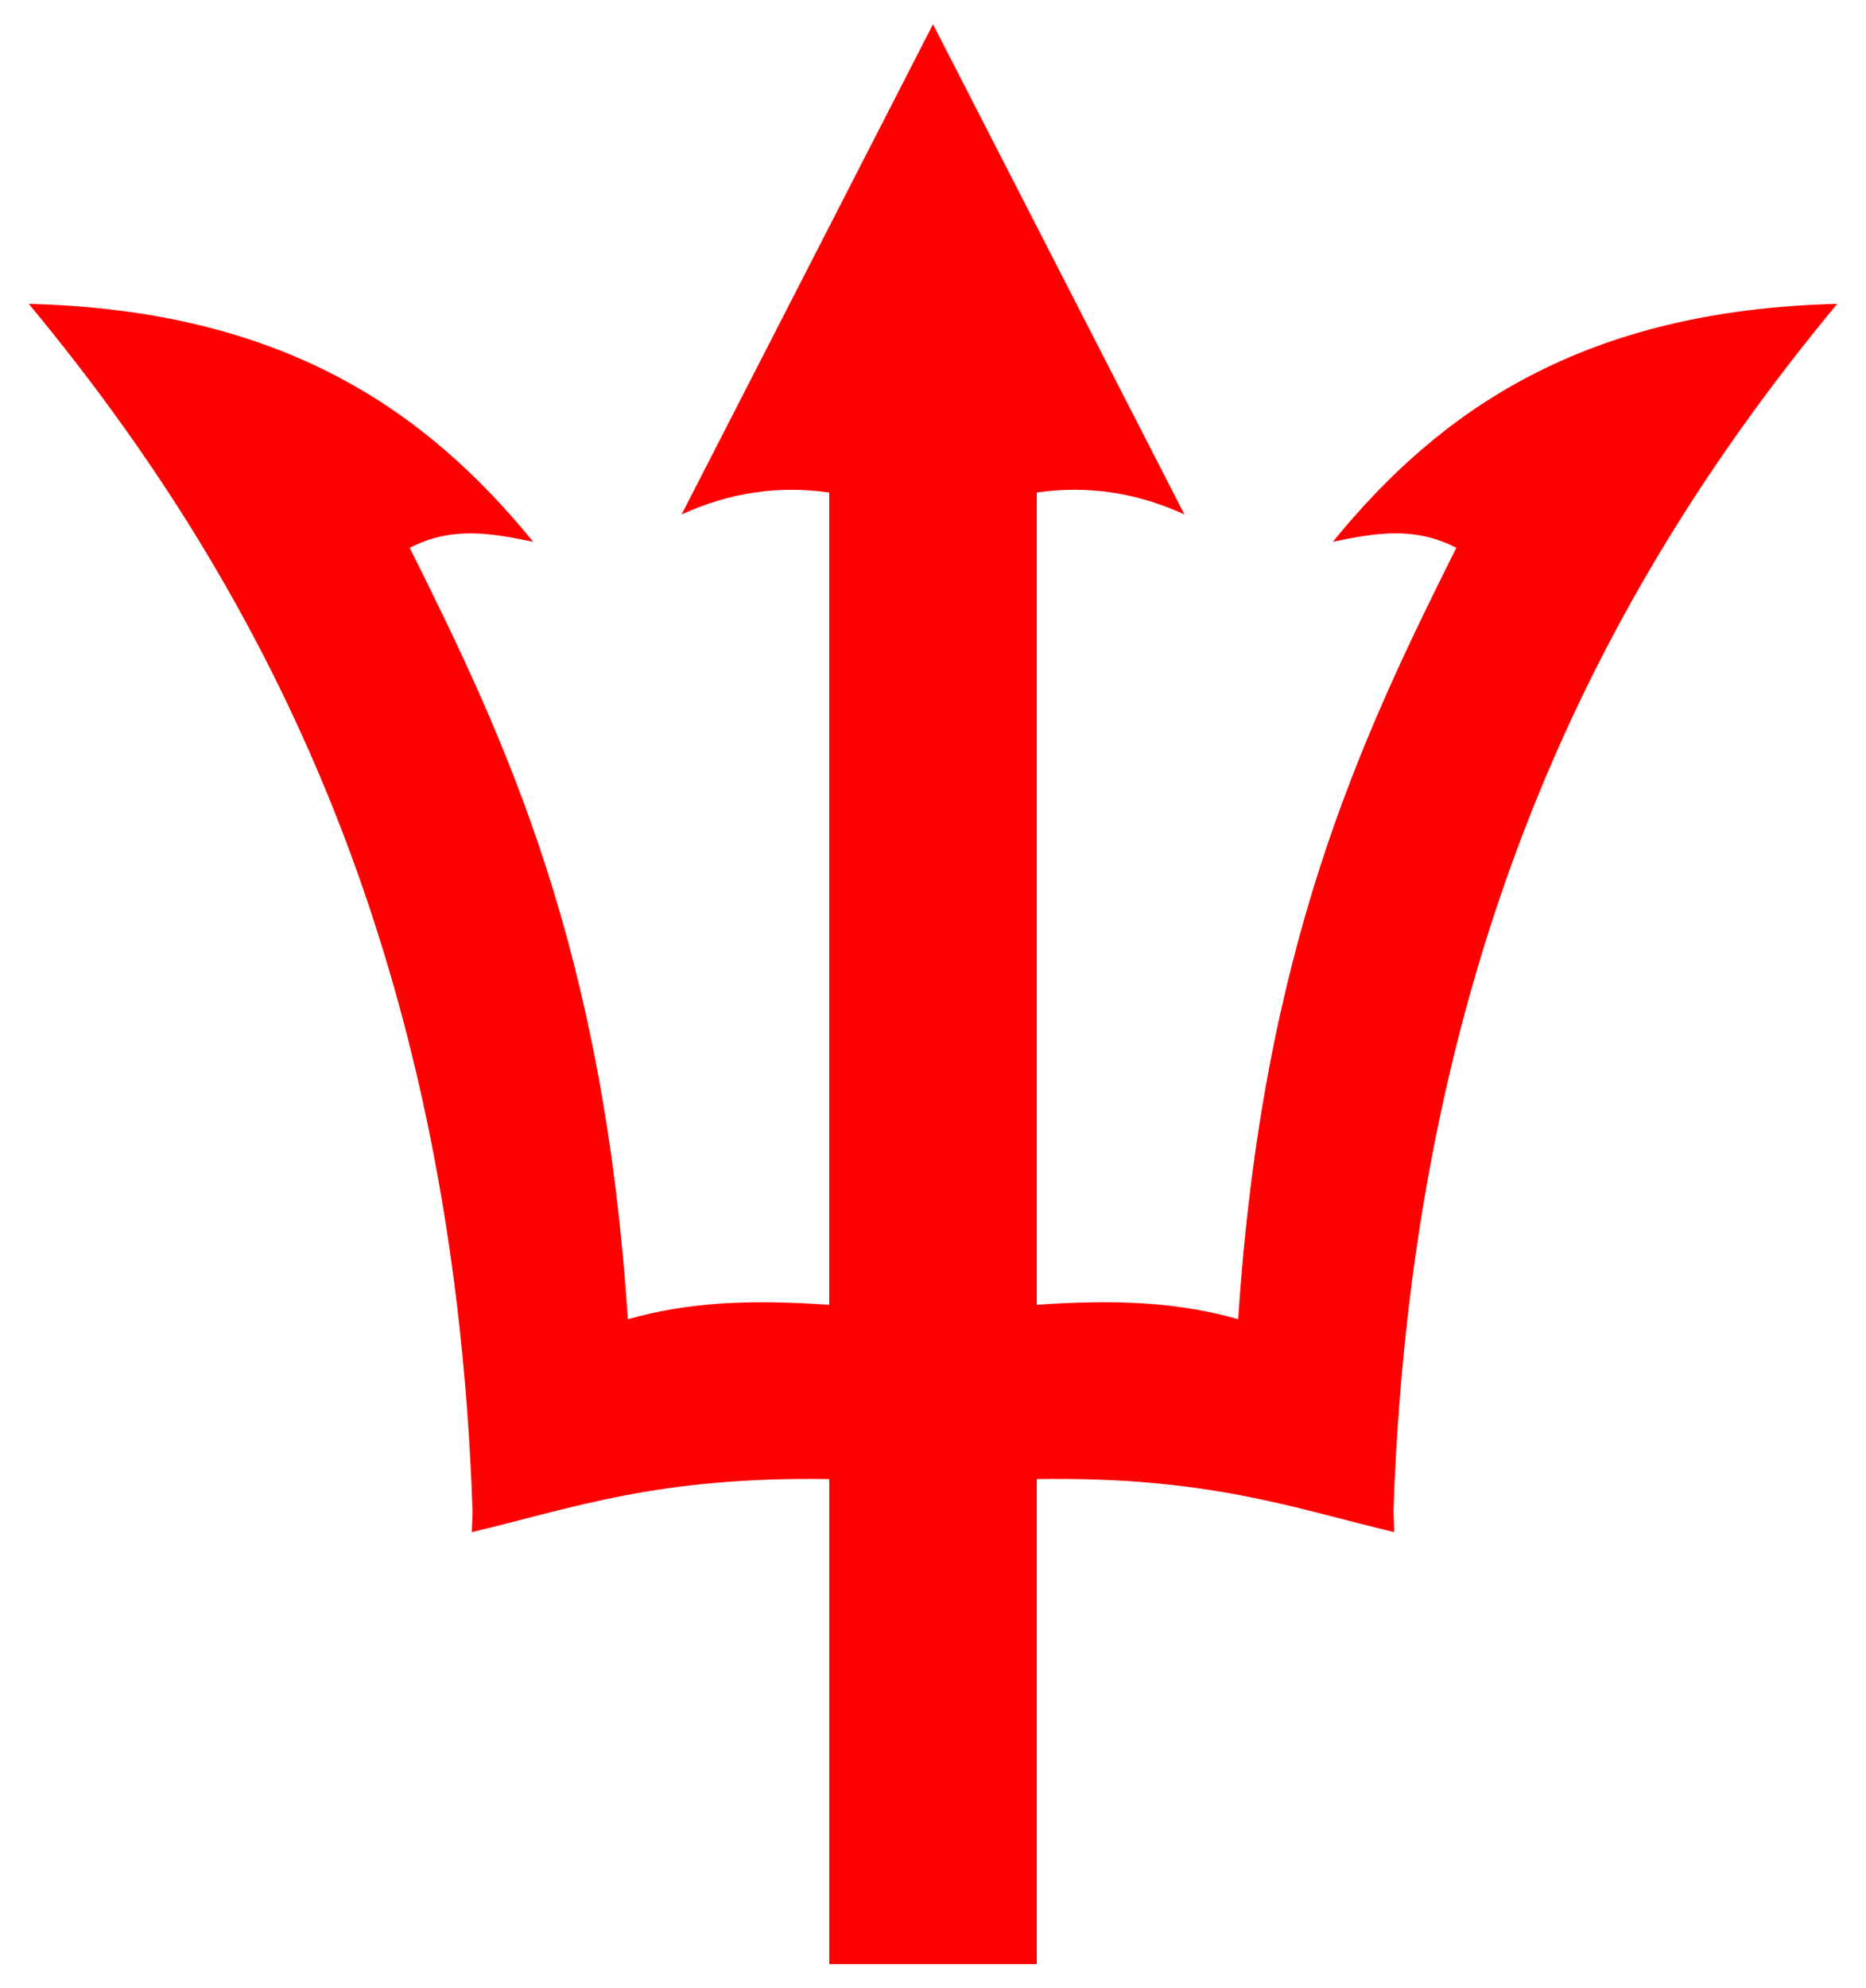 <?xml version="1.0" encoding="UTF-8" standalone="no"?>
<svg xmlns="http://www.w3.org/2000/svg" version="1.1" width="77" height="82">
<defs>
   <linearGradient id="colour1">
     <stop offset="100%" stop-color="red"/>
   </linearGradient>
 </defs>
 <g>
  <path
     d="M 38.5,1 28.125,21.219 c 1.98,-0.907 3.994,-1.206 6.094,-0.906 l 0,33.5 c -3.35,-0.23 -5.812,-0.106 -8.312,0.594 -1,-15.3 -5,-23.812 -9,-31.812 1.75,-0.91 3.394,-0.6 5.094,-0.25 -4.4,-5.4 -10.312,-9.553 -20.812,-9.812 9.2,11.1 17.512,26.113 18.312,49.812 l -0.031,0.844 c 4.2,-1 7.65,-2.297 14.75,-2.188 l 0,20 8.562,0 0,-20 c 7.1,-0.11 10.55,1.188 14.75,2.188 L 57.5,62.344 c 0.8,-23.7 9.113,-38.712 18.312,-49.812 -10.5,0.26 -16.413,4.412 -20.812,9.812 1.7,-0.35 3.344,-0.66 5.094,0.25 -4,8 -8,16.512 -9,31.812 -2.5,-0.7 -4.963,-0.824 -8.312,-0.594 l 0,-33.5 c 2.1,-0.3 4.114,-7.5e-4 6.094,0.906 z"
     id="path2987"
     style="fill:url(#colour1);fill-opacity:1;stroke:none" />
     </g>
</svg>
